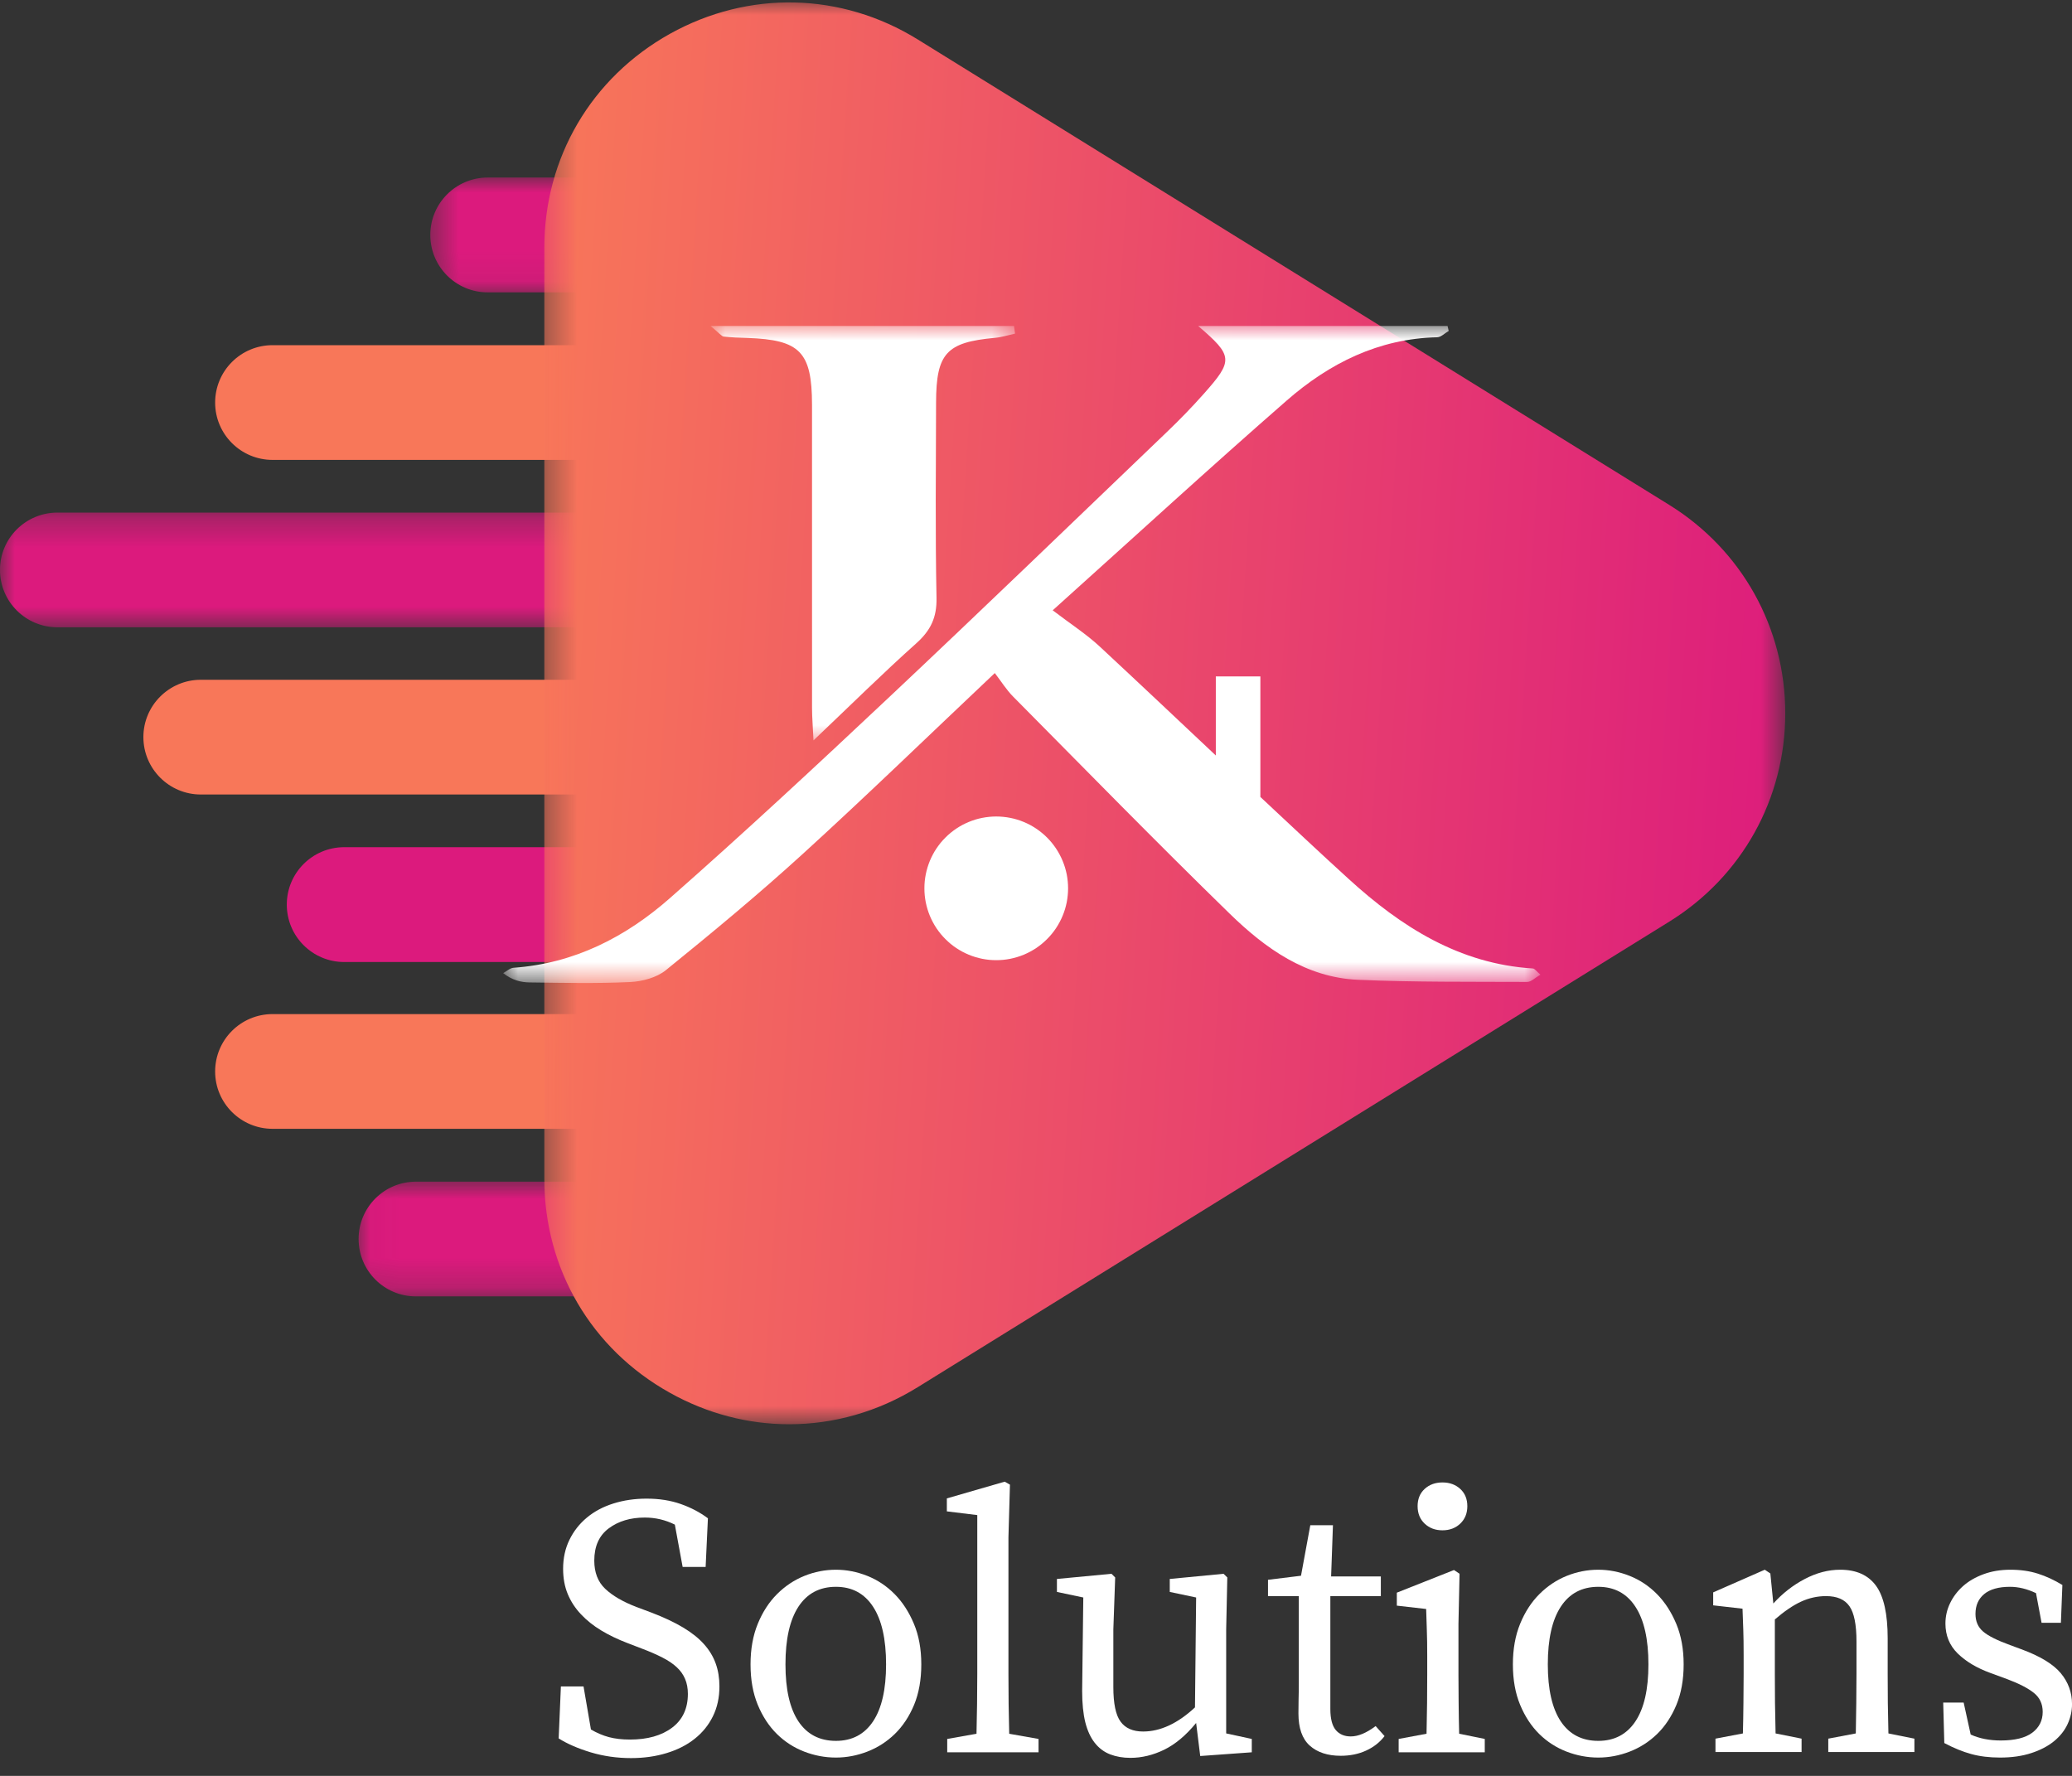 <svg width="70" height="60" viewBox="0 0 70 60" fill="none" xmlns="http://www.w3.org/2000/svg">
<rect x="0" y="0" width="70" height="60" fill="#333333" stroke="none"/>
<mask id="mask0_297_3692" style="mask-type:luminance" maskUnits="userSpaceOnUse" x="12" y="39" width="14" height="5">
<path d="M12.034 39.832H25.704V43.795H12.034V39.832Z" fill="white"/>
</mask>
<g mask="url(#mask0_297_3692)">
<path d="M25.679 41.86C25.679 42.932 24.82 43.8 23.743 43.8H14.051C12.979 43.8 12.115 42.932 12.115 41.86C12.115 40.792 12.979 39.924 14.051 39.924H23.743C24.815 39.924 25.679 40.792 25.679 41.86Z" fill="#DC1A7D"/>
</g>
<path d="M30.532 36.202C30.532 37.27 29.664 38.138 28.591 38.138H9.208C8.136 38.138 7.268 37.27 7.268 36.202C7.268 35.13 8.136 34.262 9.208 34.262H28.591C29.664 34.262 30.532 35.13 30.532 36.202Z" fill="#F87759"/>
<path d="M28.104 30.563C28.104 31.635 27.236 32.503 26.168 32.503H11.63C10.557 32.503 9.689 31.635 9.689 30.563C9.689 29.491 10.557 28.623 11.63 28.623H26.168C27.236 28.623 28.104 29.491 28.104 30.563Z" fill="#DC1A7D"/>
<path d="M32.953 24.903C32.953 25.975 32.086 26.843 31.014 26.843H6.784C5.715 26.843 4.844 25.975 4.844 24.903C4.844 23.834 5.715 22.967 6.784 22.967H31.014C32.086 22.967 32.953 23.834 32.953 24.903Z" fill="#F87759"/>
<mask id="mask1_297_3692" style="mask-type:luminance" maskUnits="userSpaceOnUse" x="0" y="17" width="38" height="5">
<path d="M0 17.287H37.8V21.259H0V17.287Z" fill="white"/>
</mask>
<g mask="url(#mask1_297_3692)">
<path d="M37.801 19.254C37.801 20.326 36.933 21.194 35.861 21.194H1.943C0.867 21.194 -0.001 20.326 -0.001 19.254C-0.001 18.186 0.867 17.318 1.943 17.318H35.861C36.933 17.318 37.801 18.186 37.801 19.254Z" fill="#DC1A7D"/>
</g>
<path d="M30.532 13.602C30.532 14.67 29.664 15.538 28.591 15.538H9.208C8.136 15.538 7.268 14.67 7.268 13.602C7.268 12.53 8.136 11.662 9.208 11.662H28.591C29.664 11.662 30.532 12.53 30.532 13.602Z" fill="#F87759"/>
<mask id="mask2_297_3692" style="mask-type:luminance" maskUnits="userSpaceOnUse" x="14" y="5" width="10" height="5">
<path d="M14.486 5.998H23.366V9.927H14.486V5.998Z" fill="white"/>
</mask>
<g mask="url(#mask2_297_3692)">
<path d="M23.259 7.938C23.259 9.01 22.391 9.878 21.323 9.878H16.477C15.405 9.878 14.537 9.01 14.537 7.938C14.537 6.866 15.405 5.998 16.477 5.998H21.323C22.391 5.998 23.259 6.866 23.259 7.938Z" fill="#DC1A7D"/>
</g>
<mask id="mask3_297_3692" style="mask-type:luminance" maskUnits="userSpaceOnUse" x="18" y="0" width="43" height="49">
<path d="M18.373 0H60.324V48.117H18.373V0Z" fill="white"/>
</mask>
<g mask="url(#mask3_297_3692)">
<path d="M60.313 24.1C60.313 26.985 58.851 29.614 56.399 31.136L31.008 46.865C29.66 47.701 28.163 48.12 26.662 48.12C25.285 48.12 23.903 47.768 22.632 47.057C19.976 45.578 18.389 42.875 18.389 39.83V8.371C18.389 5.329 19.976 2.626 22.632 1.143C25.292 -0.336 28.419 -0.266 31.008 1.335L56.399 17.062C58.851 18.586 60.313 21.215 60.313 24.1Z" fill="url(#paint0_linear_297_3692)"/>
</g>
<mask id="mask4_297_3692" style="mask-type:luminance" maskUnits="userSpaceOnUse" x="17" y="11" width="35" height="23">
<path d="M17 11H51.996V33.209H17V11Z" fill="white"/>
</mask>
<g mask="url(#mask4_297_3692)">
<path d="M51.785 32.721C49.298 32.568 47.328 31.306 45.569 29.702C44.564 28.787 43.573 27.855 42.58 26.926V22.853H41.075V25.525C39.77 24.297 38.468 23.066 37.155 21.846C36.699 21.422 36.167 21.081 35.564 20.62C38.384 18.085 40.901 15.775 43.473 13.53C44.913 12.273 46.576 11.44 48.552 11.395C48.683 11.392 48.812 11.256 48.943 11.181C48.93 11.125 48.916 11.069 48.904 11.014C46.141 11.014 43.378 11.014 40.48 11.014C41.662 12.026 41.671 12.179 40.666 13.308C40.272 13.752 39.856 14.18 39.427 14.591C36.29 17.597 33.166 20.614 30.002 23.59C27.576 25.873 25.135 28.141 22.635 30.342C21.141 31.658 19.4 32.554 17.349 32.697C17.229 32.706 17.115 32.816 16.999 32.878C17.301 33.116 17.596 33.189 17.892 33.193C19.023 33.207 20.155 33.233 21.284 33.18C21.698 33.16 22.185 33.031 22.496 32.778C24.066 31.505 25.626 30.214 27.119 28.852C29.272 26.891 31.362 24.862 33.608 22.74C33.825 23.021 33.998 23.304 34.226 23.534C36.655 25.986 39.067 28.456 41.538 30.864C42.742 32.038 44.118 33.029 45.886 33.104C47.787 33.186 49.692 33.168 51.595 33.176C51.728 33.176 51.862 33.033 52.041 32.931C51.912 32.821 51.851 32.725 51.785 32.721Z" fill="white"/>
</g>
<mask id="mask5_297_3692" style="mask-type:luminance" maskUnits="userSpaceOnUse" x="23" y="11" width="12" height="15">
<path d="M23.976 11H34.374V25.103H23.976V11Z" fill="white"/>
</mask>
<g mask="url(#mask5_297_3692)">
<path d="M25.247 11.418C27.028 11.478 27.431 11.889 27.433 13.675C27.436 17.095 27.431 20.515 27.434 23.934C27.434 24.23 27.461 24.527 27.483 25.015C28.755 23.806 29.831 22.741 30.957 21.734C31.439 21.302 31.652 20.866 31.639 20.202C31.595 18.003 31.619 15.801 31.624 13.6C31.628 11.934 31.975 11.563 33.615 11.414C33.843 11.393 34.067 11.32 34.292 11.272C34.281 11.186 34.269 11.1 34.258 11.014C30.922 11.014 27.587 11.014 24.006 11.014C24.315 11.268 24.377 11.362 24.449 11.371C24.712 11.402 24.98 11.41 25.247 11.418Z" fill="white"/>
</g>
<path d="M36.084 30.013C36.084 30.093 36.08 30.172 36.072 30.251C36.064 30.33 36.053 30.409 36.038 30.487C36.022 30.565 36.002 30.642 35.98 30.718C35.956 30.794 35.93 30.869 35.899 30.942C35.869 31.016 35.835 31.087 35.797 31.157C35.76 31.227 35.719 31.295 35.675 31.362C35.631 31.428 35.583 31.492 35.533 31.553C35.483 31.614 35.429 31.673 35.373 31.729C35.317 31.785 35.258 31.839 35.196 31.89C35.135 31.94 35.071 31.987 35.005 32.032C34.939 32.075 34.871 32.116 34.801 32.154C34.731 32.191 34.659 32.225 34.586 32.256C34.512 32.286 34.437 32.313 34.361 32.336C34.285 32.359 34.208 32.378 34.13 32.394C34.052 32.409 33.974 32.421 33.895 32.429C33.815 32.436 33.736 32.44 33.657 32.44C33.577 32.44 33.498 32.436 33.419 32.429C33.34 32.421 33.261 32.409 33.183 32.394C33.105 32.378 33.028 32.359 32.952 32.336C32.876 32.313 32.801 32.286 32.728 32.256C32.654 32.225 32.583 32.191 32.512 32.154C32.443 32.116 32.374 32.075 32.308 32.032C32.242 31.987 32.178 31.94 32.117 31.89C32.056 31.839 31.997 31.785 31.941 31.729C31.884 31.673 31.831 31.614 31.78 31.553C31.73 31.492 31.683 31.428 31.638 31.362C31.594 31.295 31.553 31.227 31.516 31.157C31.479 31.087 31.444 31.016 31.414 30.942C31.384 30.869 31.357 30.794 31.334 30.718C31.311 30.642 31.292 30.565 31.276 30.487C31.261 30.409 31.249 30.33 31.241 30.251C31.233 30.172 31.23 30.093 31.23 30.013C31.23 29.934 31.233 29.854 31.241 29.775C31.249 29.696 31.261 29.618 31.276 29.54C31.292 29.462 31.311 29.384 31.334 29.309C31.357 29.233 31.384 29.158 31.414 29.084C31.444 29.011 31.479 28.939 31.516 28.869C31.553 28.799 31.594 28.73 31.638 28.665C31.683 28.599 31.73 28.535 31.78 28.473C31.831 28.412 31.884 28.353 31.941 28.297C31.997 28.24 32.056 28.187 32.117 28.137C32.178 28.087 32.242 28.039 32.308 27.995C32.374 27.951 32.443 27.91 32.512 27.872C32.583 27.835 32.654 27.801 32.728 27.771C32.801 27.74 32.876 27.713 32.952 27.69C33.028 27.667 33.105 27.648 33.183 27.633C33.261 27.617 33.34 27.606 33.419 27.598C33.498 27.59 33.577 27.586 33.657 27.586C33.736 27.586 33.815 27.59 33.895 27.598C33.974 27.606 34.052 27.617 34.13 27.633C34.208 27.648 34.285 27.667 34.361 27.69C34.437 27.713 34.512 27.74 34.586 27.771C34.659 27.801 34.731 27.835 34.801 27.872C34.871 27.91 34.939 27.951 35.005 27.995C35.071 28.039 35.135 28.087 35.196 28.137C35.258 28.187 35.317 28.24 35.373 28.297C35.429 28.353 35.483 28.412 35.533 28.473C35.583 28.535 35.631 28.599 35.675 28.665C35.719 28.73 35.76 28.799 35.797 28.869C35.835 28.939 35.869 29.011 35.899 29.084C35.93 29.158 35.956 29.233 35.98 29.309C36.002 29.384 36.022 29.462 36.038 29.54C36.053 29.618 36.064 29.696 36.072 29.775C36.08 29.854 36.084 29.934 36.084 30.013Z" fill="white"/>
<path d="M22.008 54.483C22.427 54.643 22.782 54.81 23.075 54.985C23.367 55.16 23.604 55.348 23.783 55.549C23.963 55.75 24.095 55.968 24.179 56.203C24.263 56.436 24.305 56.695 24.305 56.978C24.305 57.354 24.231 57.691 24.084 57.988C23.938 58.285 23.733 58.538 23.469 58.747C23.206 58.957 22.891 59.117 22.523 59.229C22.155 59.342 21.754 59.399 21.318 59.399C20.842 59.399 20.389 59.334 19.958 59.205C19.528 59.075 19.166 58.918 18.874 58.734L18.949 56.978H19.714L19.964 58.433C20.165 58.55 20.367 58.636 20.572 58.691C20.777 58.745 21.014 58.773 21.282 58.773C21.876 58.773 22.35 58.639 22.706 58.371C23.061 58.104 23.239 57.723 23.239 57.23C23.239 57.038 23.207 56.869 23.144 56.723C23.082 56.576 22.987 56.443 22.861 56.327C22.735 56.21 22.575 56.102 22.379 56.002C22.183 55.901 21.951 55.8 21.683 55.699L21.194 55.511C20.868 55.386 20.573 55.244 20.309 55.085C20.046 54.926 19.818 54.744 19.626 54.539C19.433 54.335 19.285 54.108 19.181 53.857C19.076 53.605 19.024 53.32 19.024 53.002C19.024 52.644 19.095 52.318 19.237 52.026C19.38 51.733 19.576 51.482 19.827 51.274C20.078 51.065 20.376 50.906 20.723 50.797C21.07 50.688 21.444 50.633 21.846 50.633C22.272 50.633 22.657 50.694 23 50.815C23.343 50.936 23.648 51.096 23.916 51.297L23.839 52.94H23.062L22.799 51.511C22.481 51.352 22.143 51.272 21.784 51.272C21.298 51.272 20.892 51.394 20.566 51.637C20.24 51.879 20.077 52.242 20.077 52.727C20.077 53.128 20.2 53.447 20.448 53.681C20.695 53.915 21.047 54.12 21.506 54.295L22.008 54.483Z" fill="white"/>
<path d="M28.241 53.612C27.689 53.612 27.267 53.836 26.974 54.284C26.682 54.731 26.536 55.38 26.536 56.233C26.536 57.078 26.682 57.72 26.974 58.159C27.267 58.597 27.689 58.817 28.241 58.817C28.785 58.817 29.203 58.597 29.495 58.159C29.788 57.72 29.935 57.078 29.935 56.233C29.935 55.38 29.788 54.731 29.495 54.284C29.203 53.836 28.785 53.612 28.241 53.612ZM28.241 53.035C28.601 53.035 28.954 53.105 29.301 53.243C29.648 53.381 29.955 53.586 30.223 53.857C30.491 54.128 30.708 54.463 30.875 54.861C31.042 55.258 31.125 55.715 31.125 56.233C31.125 56.752 31.043 57.208 30.881 57.601C30.717 57.993 30.5 58.321 30.229 58.585C29.957 58.848 29.648 59.046 29.301 59.18C28.954 59.314 28.601 59.381 28.241 59.381C27.873 59.381 27.516 59.314 27.169 59.18C26.822 59.046 26.515 58.848 26.247 58.585C25.979 58.321 25.764 57.993 25.601 57.601C25.438 57.208 25.356 56.752 25.356 56.233C25.356 55.715 25.438 55.258 25.601 54.861C25.764 54.463 25.981 54.128 26.253 53.857C26.525 53.586 26.832 53.381 27.175 53.243C27.518 53.105 27.873 53.035 28.241 53.035Z" fill="white"/>
<path d="M35.086 58.752V59.203H32.001V58.752L32.99 58.577C32.999 58.233 33.005 57.897 33.009 57.567C33.013 57.236 33.016 56.904 33.016 56.569V51.189L31.988 51.063V50.625L33.943 50.06L34.12 50.161L34.069 51.941V56.569C34.069 56.904 34.071 57.238 34.075 57.573C34.079 57.907 34.086 58.242 34.095 58.577L35.086 58.752Z" fill="white"/>
<path d="M42.29 58.752V59.203L40.548 59.329L40.41 58.212C40.066 58.631 39.707 58.932 39.331 59.116C38.955 59.299 38.574 59.391 38.19 59.391C37.939 59.391 37.711 59.352 37.505 59.273C37.301 59.194 37.127 59.064 36.985 58.884C36.843 58.704 36.737 58.472 36.665 58.188C36.595 57.904 36.559 57.552 36.559 57.133L36.598 53.973L35.707 53.785V53.347L37.551 53.172L37.675 53.296L37.613 55.052V56.996C37.613 57.556 37.694 57.947 37.858 58.168C38.02 58.39 38.274 58.501 38.617 58.501C39.201 58.501 39.786 58.23 40.371 57.686L40.41 53.973L39.519 53.785V53.347L41.337 53.172L41.463 53.296L41.425 55.052V58.565L42.29 58.752Z" fill="white"/>
<path d="M46.776 58.656C46.616 58.864 46.409 59.028 46.153 59.145C45.898 59.262 45.613 59.321 45.295 59.321C44.852 59.321 44.503 59.206 44.247 58.976C43.992 58.746 43.866 58.384 43.866 57.891C43.866 57.732 43.867 57.575 43.871 57.42C43.876 57.266 43.878 57.068 43.878 56.825V53.928H42.838V53.375L43.953 53.238L44.267 51.531H45.032L44.97 53.262H46.65V53.928H44.944V57.74C44.944 58.066 45.005 58.302 45.125 58.448C45.247 58.594 45.416 58.667 45.635 58.667C45.885 58.667 46.165 58.55 46.474 58.317L46.776 58.656Z" fill="white"/>
<path d="M48.732 51.703C48.49 51.703 48.289 51.628 48.13 51.477C47.971 51.326 47.892 51.13 47.892 50.887C47.892 50.645 47.971 50.451 48.13 50.305C48.289 50.159 48.49 50.086 48.732 50.086C48.974 50.086 49.174 50.159 49.333 50.305C49.492 50.451 49.572 50.645 49.572 50.887C49.572 51.13 49.492 51.326 49.333 51.477C49.174 51.628 48.974 51.703 48.732 51.703ZM50.161 58.752V59.203H47.252V58.752L48.194 58.576C48.202 58.258 48.208 57.913 48.212 57.541C48.215 57.169 48.217 56.845 48.217 56.568V55.942C48.217 55.599 48.213 55.312 48.204 55.082C48.197 54.852 48.189 54.612 48.181 54.361L47.19 54.248V53.81L49.121 53.045L49.309 53.171L49.272 54.876V56.568C49.272 56.845 49.274 57.169 49.278 57.541C49.282 57.913 49.287 58.258 49.296 58.576L50.161 58.752Z" fill="white"/>
<path d="M53.996 53.612C53.444 53.612 53.022 53.836 52.729 54.284C52.437 54.731 52.291 55.38 52.291 56.233C52.291 57.078 52.437 57.72 52.729 58.159C53.022 58.597 53.444 58.817 53.996 58.817C54.54 58.817 54.958 58.597 55.25 58.159C55.543 57.72 55.69 57.078 55.69 56.233C55.69 55.38 55.543 54.731 55.25 54.284C54.958 53.836 54.54 53.612 53.996 53.612ZM53.996 53.035C54.356 53.035 54.709 53.105 55.056 53.243C55.403 53.381 55.71 53.586 55.978 53.857C56.246 54.128 56.463 54.463 56.63 54.861C56.796 55.258 56.88 55.715 56.88 56.233C56.88 56.752 56.798 57.208 56.635 57.601C56.472 57.993 56.255 58.321 55.984 58.585C55.712 58.848 55.403 59.046 55.056 59.18C54.709 59.314 54.356 59.381 53.996 59.381C53.628 59.381 53.271 59.314 52.924 59.18C52.577 59.046 52.27 58.848 52.002 58.585C51.734 58.321 51.519 57.993 51.356 57.601C51.193 57.208 51.111 56.752 51.111 56.233C51.111 55.715 51.193 55.258 51.356 54.861C51.519 54.463 51.736 54.128 52.008 53.857C52.28 53.586 52.587 53.381 52.929 53.243C53.273 53.105 53.628 53.035 53.996 53.035Z" fill="white"/>
<path d="M64.676 58.742V59.193H61.766V58.742L62.696 58.566C62.703 58.256 62.708 57.917 62.712 57.55C62.717 57.182 62.719 56.852 62.719 56.558V55.456C62.719 54.888 62.639 54.491 62.48 54.266C62.322 54.039 62.059 53.926 61.691 53.926C61.398 53.926 61.115 53.989 60.844 54.114C60.573 54.239 60.279 54.44 59.961 54.715V56.558C59.961 56.835 59.963 57.159 59.966 57.531C59.971 57.903 59.978 58.248 59.986 58.566L60.864 58.742V59.193H57.955V58.742L58.882 58.566C58.89 58.248 58.897 57.905 58.9 57.537C58.905 57.169 58.907 56.843 58.907 56.558V55.919C58.907 55.576 58.903 55.292 58.895 55.067C58.886 54.841 58.877 54.602 58.869 54.351L57.878 54.238V53.8L59.621 53.035L59.809 53.161L59.91 54.176C60.22 53.833 60.573 53.557 60.97 53.349C61.367 53.14 61.766 53.035 62.168 53.035C62.712 53.035 63.115 53.215 63.378 53.575C63.641 53.935 63.773 54.528 63.773 55.355V56.558C63.773 56.852 63.774 57.181 63.778 57.544C63.783 57.907 63.789 58.248 63.798 58.566L64.676 58.742Z" fill="white"/>
<path d="M68.282 55.719C68.918 55.952 69.363 56.222 69.618 56.527C69.874 56.833 70.001 57.182 70.001 57.575C70.001 57.809 69.951 58.035 69.85 58.252C69.75 58.469 69.597 58.661 69.392 58.829C69.187 58.996 68.932 59.13 68.627 59.229C68.322 59.33 67.97 59.381 67.568 59.381C67.207 59.381 66.883 59.341 66.595 59.262C66.307 59.183 66.004 59.059 65.686 58.891L65.649 57.524H66.34L66.577 58.603C66.87 58.737 67.209 58.804 67.594 58.804C68.069 58.804 68.424 58.716 68.658 58.541C68.892 58.365 69.01 58.13 69.01 57.838C69.01 57.571 68.912 57.358 68.715 57.199C68.518 57.04 68.22 56.885 67.818 56.734L67.241 56.522C66.781 56.354 66.413 56.134 66.137 55.863C65.862 55.592 65.724 55.255 65.724 54.853C65.724 54.611 65.776 54.382 65.881 54.165C65.986 53.947 66.132 53.755 66.319 53.588C66.508 53.42 66.738 53.287 67.009 53.187C67.281 53.086 67.584 53.035 67.918 53.035C68.262 53.035 68.571 53.079 68.846 53.167C69.122 53.254 69.398 53.382 69.675 53.55L69.625 54.828H68.972L68.784 53.826C68.483 53.683 68.191 53.612 67.906 53.612C67.521 53.612 67.23 53.694 67.033 53.857C66.837 54.02 66.739 54.243 66.739 54.527C66.739 54.778 66.825 54.977 66.997 55.123C67.168 55.27 67.471 55.422 67.906 55.58L68.282 55.719Z" fill="white"/>
<defs>
<linearGradient id="paint0_linear_297_3692" x1="60.888" y1="39.138" x2="16.075" y2="36.273" gradientUnits="userSpaceOnUse">
<stop stop-color="#DC1A7D"/>
<stop offset="1" stop-color="#F87759"/>
</linearGradient>
</defs>
</svg>
